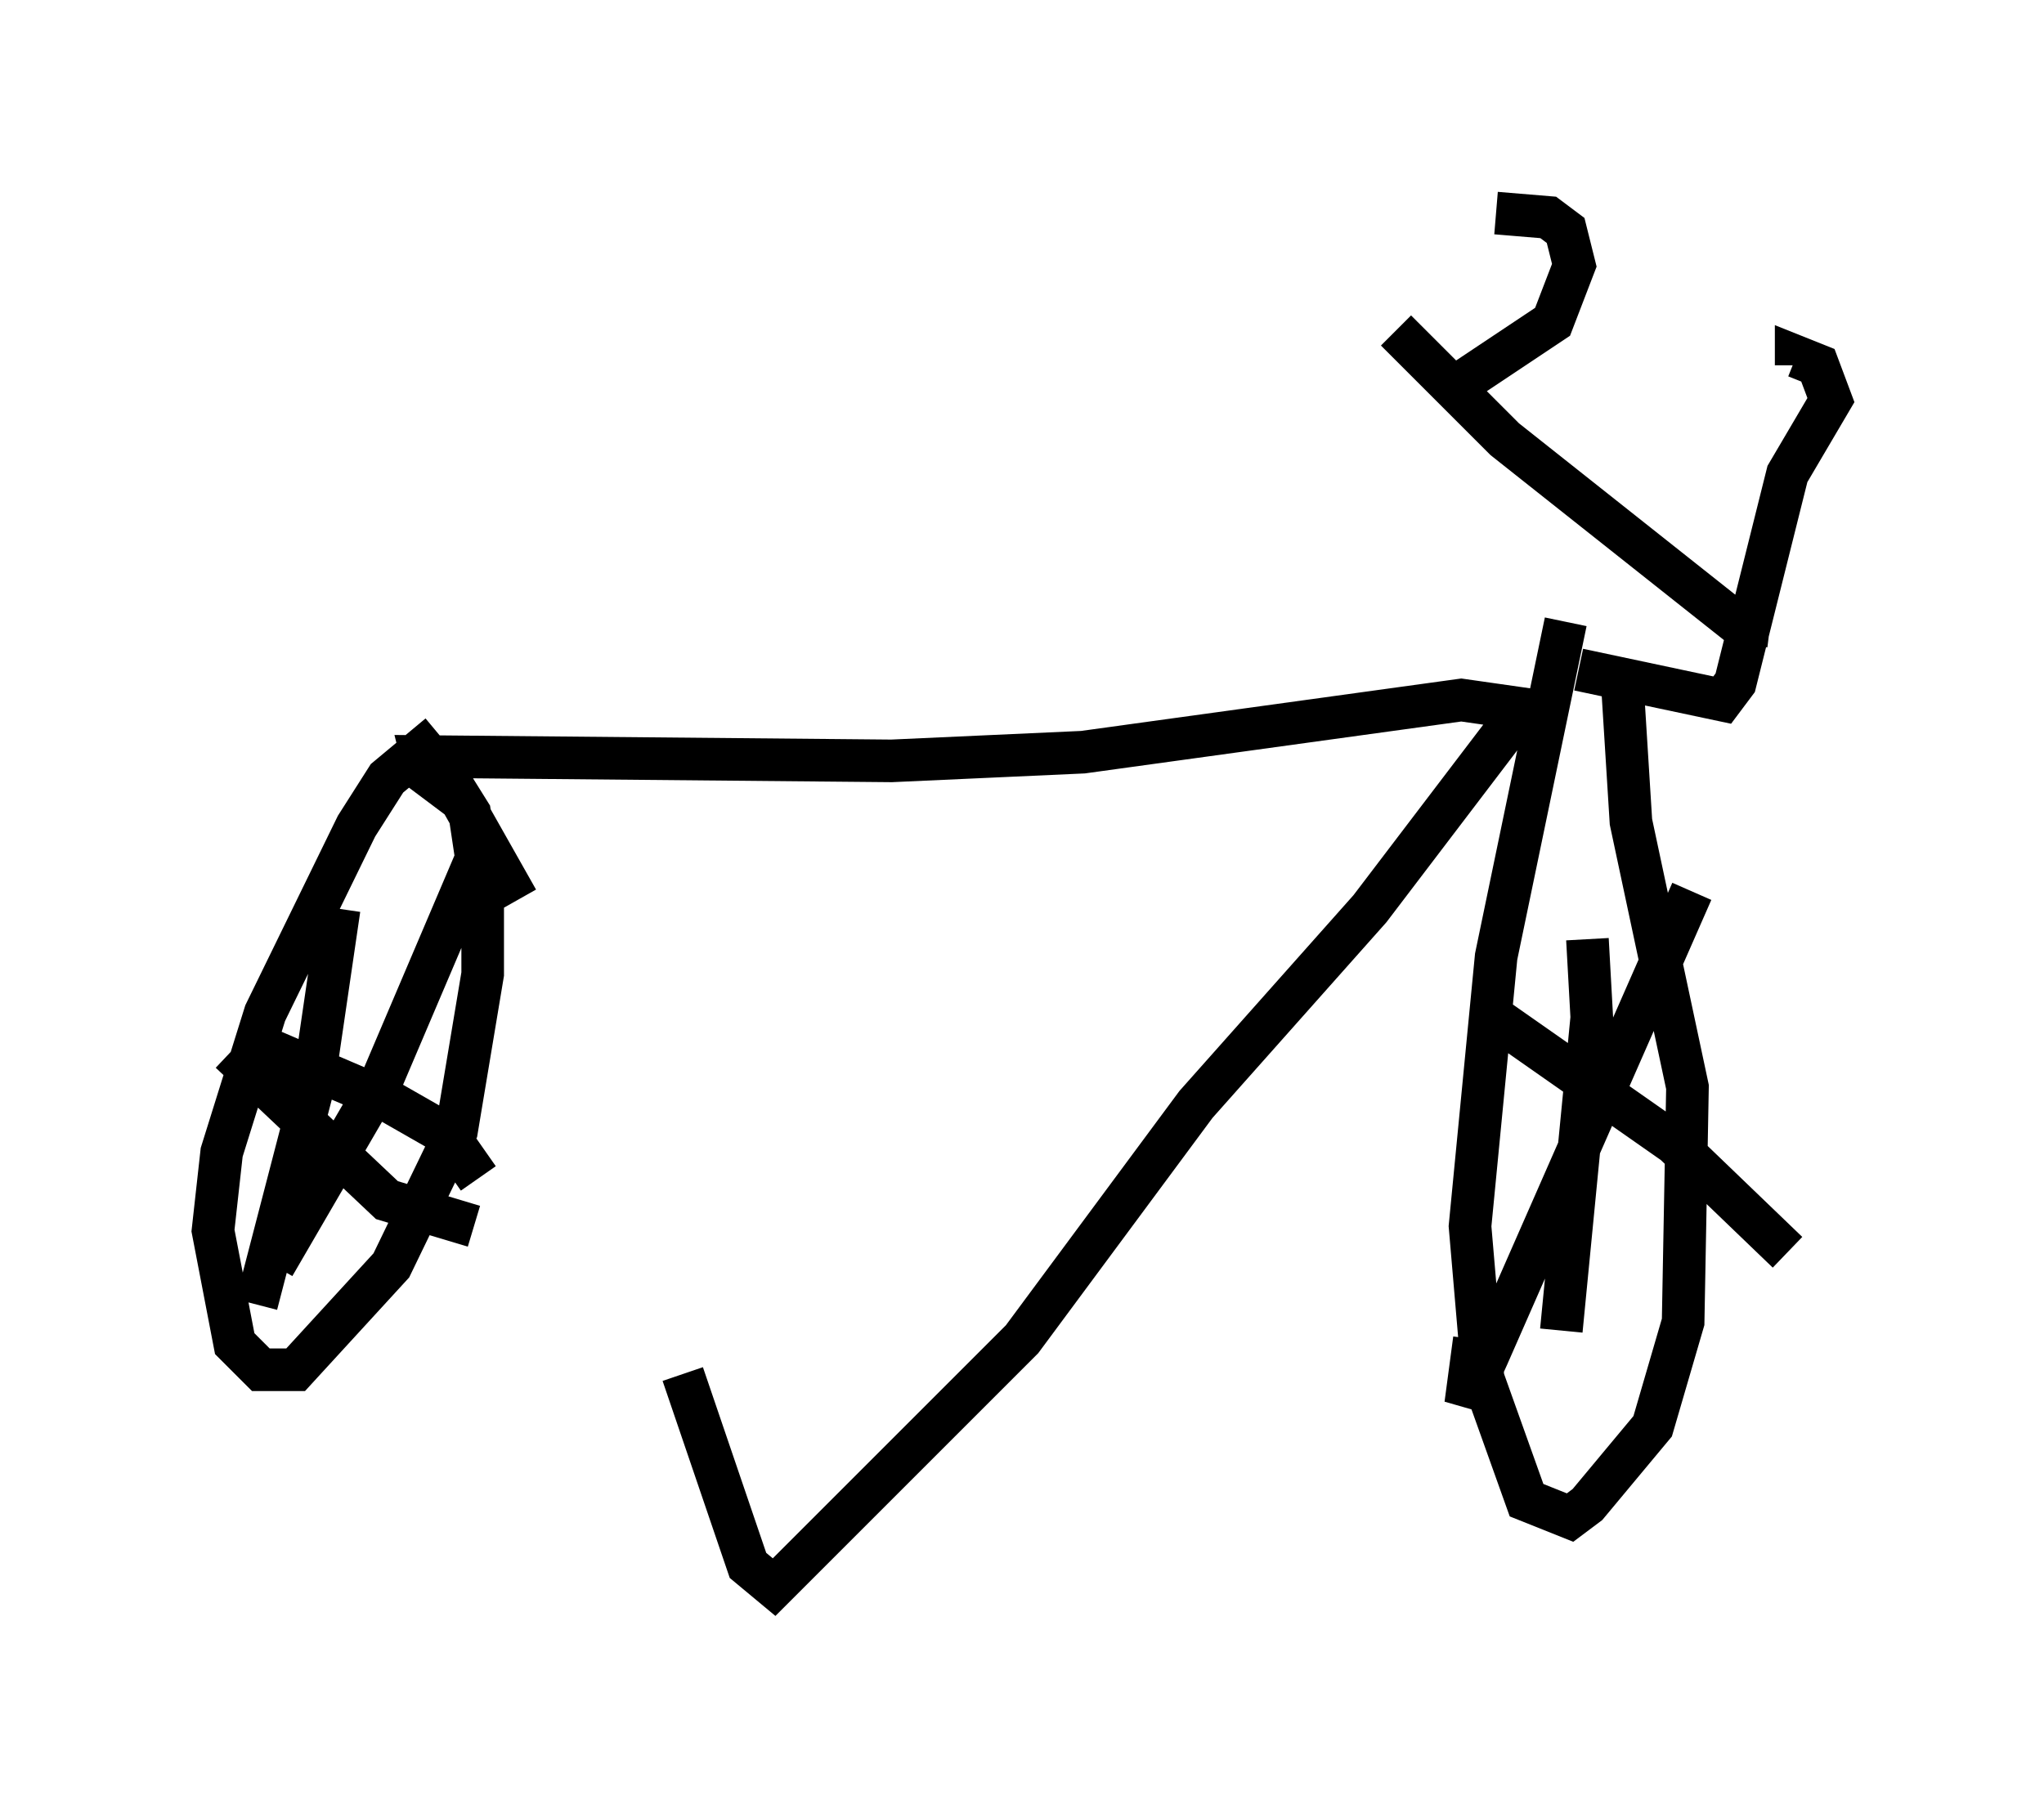 <?xml version="1.0" encoding="utf-8" ?>
<svg baseProfile="full" height="42.259" version="1.1" width="47.975" xmlns="http://www.w3.org/2000/svg" xmlns:ev="http://www.w3.org/2001/xml-events" xmlns:xlink="http://www.w3.org/1999/xlink"><defs /><rect fill="white" height="42.259" width="47.975" x="0" y="0" /><path d="M13.371, 21.742 m2.654, 10.515 l1.531, 4.492 0.613, 0.51 l5.819, -5.819 4.083, -5.513 l4.083, -4.594 3.573, -4.696 l-1.429, -0.204 -8.881, 1.225 l-4.492, 0.204 -11.025, -0.102 l0.102, 0.408 0.817, 0.613 l1.327, 2.348 m-1.838, -3.879 l-1.225, 1.021 -0.715, 1.123 l-2.144, 4.39 -1.021, 3.267 l-0.204, 1.838 0.51, 2.654 l0.613, 0.613 0.817, 0.0 l2.246, -2.45 1.531, -3.165 l0.613, -3.675 0.0, -1.735 l-0.306, -2.042 -0.51, -0.817 m26.236, -3.675 l-1.633, 7.861 -0.613, 6.329 l0.306, 3.573 1.021, 2.858 l1.021, 0.408 0.408, -0.306 l1.531, -1.838 0.715, -2.45 l0.102, -5.513 -1.327, -6.227 l-0.204, -3.267 m-2.858, 7.963 l4.083, 2.858 2.654, 2.552 m-2.246, -8.473 l-4.798, 10.923 -0.51, 1.123 l0.204, -1.531 m2.654, -9.392 l0.102, 1.838 -0.715, 7.35 m-30.421, -6.635 l2.858, 1.225 1.429, 0.817 l0.715, 1.021 m0.102, -7.861 l-2.348, 5.513 -2.552, 4.39 m1.531, -8.371 l-0.613, 4.185 -1.327, 5.104 m-0.613, -5.921 l3.675, 3.471 2.042, 0.613 m25.929, -13.067 l3.369, 0.715 0.306, -0.408 l1.225, -4.9 1.021, -1.735 l-0.306, -0.817 -0.51, -0.204 l0.0, 0.204 m-9.392, -0.817 l2.552, 2.552 5.41, 4.288 l0.817, 0.102 m-7.248, -5.717 l2.144, -1.429 0.51, -1.327 l-0.204, -0.817 -0.408, -0.306 l-1.225, -0.102 " fill="none" stroke="black" stroke-width="1" /></svg>